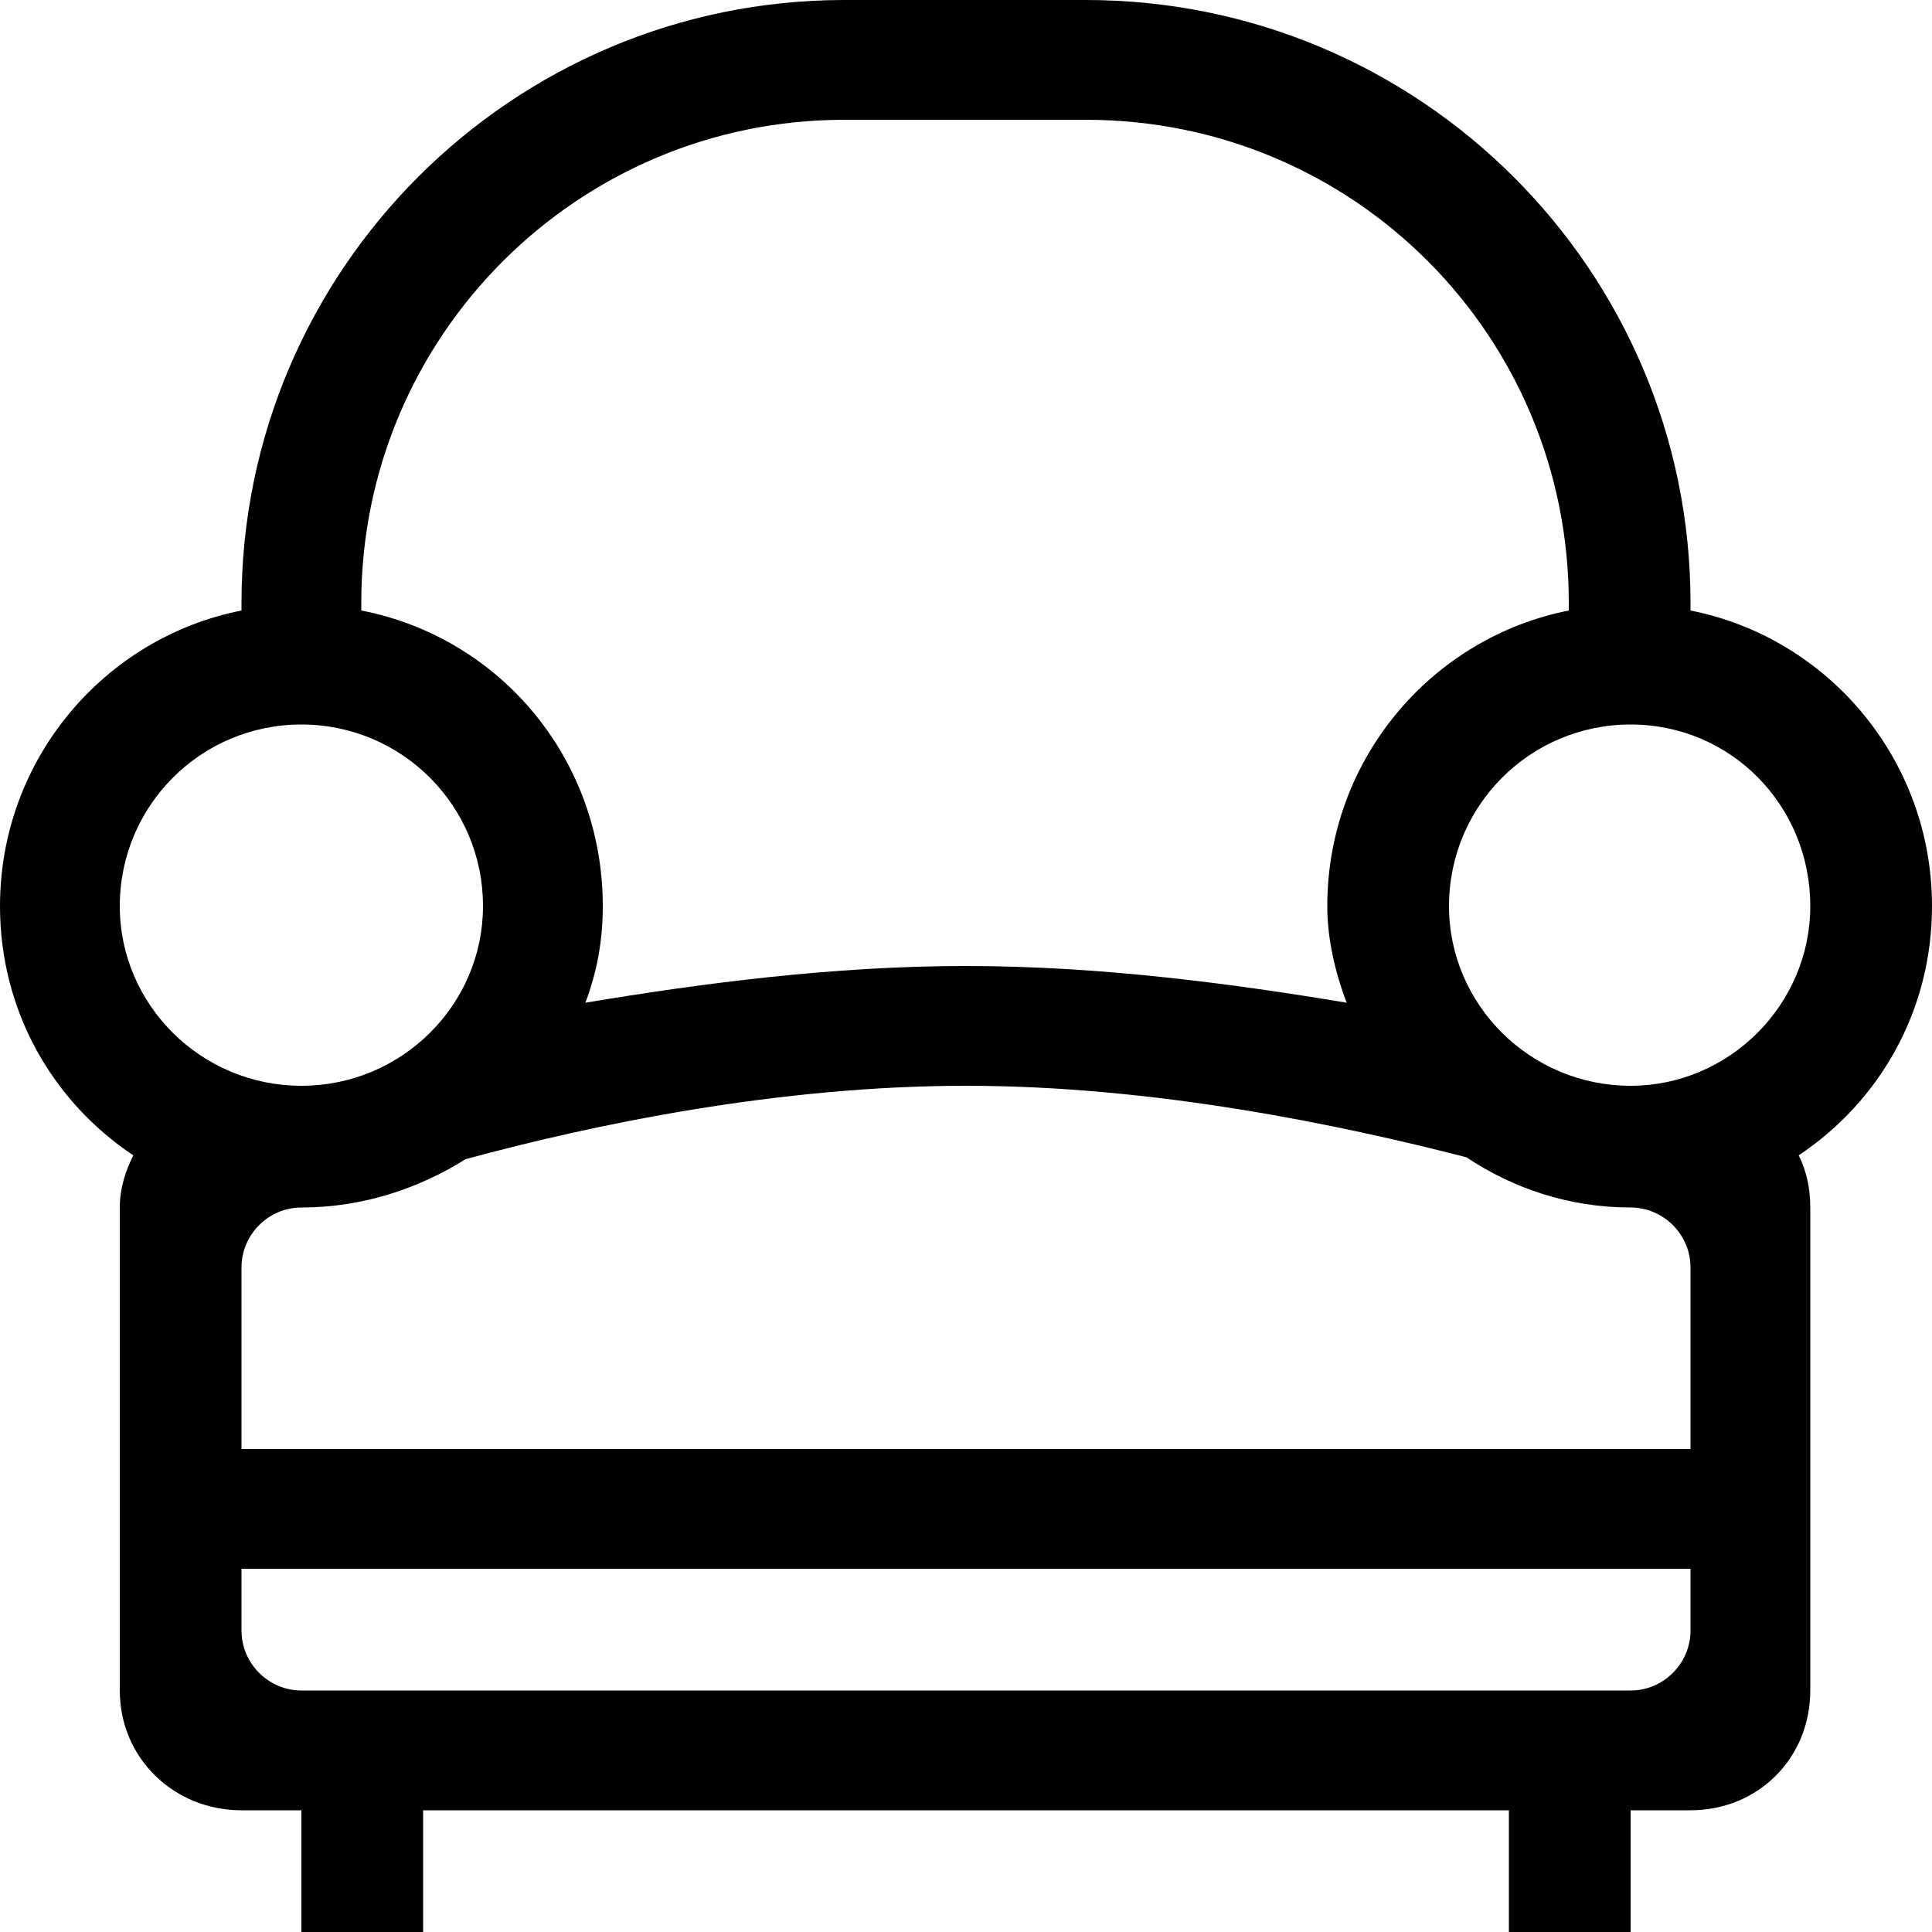 <?xml version="1.0" encoding="utf-8"?>
<!-- Generated by IcoMoon.io -->
<!DOCTYPE svg PUBLIC "-//W3C//DTD SVG 1.1//EN" "http://www.w3.org/Graphics/SVG/1.1/DTD/svg11.dtd">
<svg version="1.1" xmlns="http://www.w3.org/2000/svg" xmlns:xlink="http://www.w3.org/1999/xlink" width="100" height="100" viewBox="0 0 100 100">
<path d="M100 46.9c0-7.6-5.4-13.9-12.5-15.3v-0.4c0-17.2-14-31.2-31.3-31.2h-12.5c-17.2 0-31.2 14-31.2 31.2v0.4c-7.1 1.4-12.5 7.7-12.5 15.3 0 5.4 2.7 10.1 6.9 12.9-0.4 0.8-0.7 1.7-0.7 2.7v25c0 3.5 2.8 6.2 6.3 6.2h3.1v6.3h6.3v-6.3h56.2v6.3h6.3v-6.3h3.1c3.5 0 6.2-2.7 6.2-6.2v-25c0-1-0.2-1.9-0.6-2.7 4.2-2.8 6.9-7.5 6.9-12.9zM18.7 31.2c0-13.8 11.2-25 25-25h12.5c13.9 0 25 11.2 25 25v0.4c-7.1 1.4-12.5 7.7-12.5 15.3 0 1.7 0.4 3.4 1 5-6-1-12.8-1.9-19.7-1.9s-13.7 0.9-19.7 1.9c0.6-1.6 0.9-3.2 0.9-5 0-7.6-5.3-13.9-12.5-15.3v-0.4zM6.2 46.9c0-5.2 4.2-9.4 9.4-9.4s9.4 4.2 9.4 9.4c0 5.1-4.2 9.3-9.4 9.3s-9.4-4.2-9.4-9.3zM87.5 84.4c0 1.7-1.4 3.1-3.1 3.1h-68.8c-1.7 0-3.1-1.4-3.1-3.1v-3.2h75v3.2zM87.5 75h-75v-9.4c0-1.7 1.4-3.1 3.1-3.1 3.2 0 6.1-1 8.5-2.5 6.6-1.8 16.2-3.8 25.9-3.8s19.3 2 25.9 3.7c2.4 1.6 5.3 2.6 8.5 2.6 1.7 0 3.1 1.4 3.1 3.1v9.4zM84.4 56.2c-5.2 0-9.4-4.2-9.4-9.3 0-5.2 4.2-9.4 9.4-9.4s9.3 4.2 9.3 9.4c0 5.1-4.2 9.3-9.3 9.3z"></path>
</svg>
